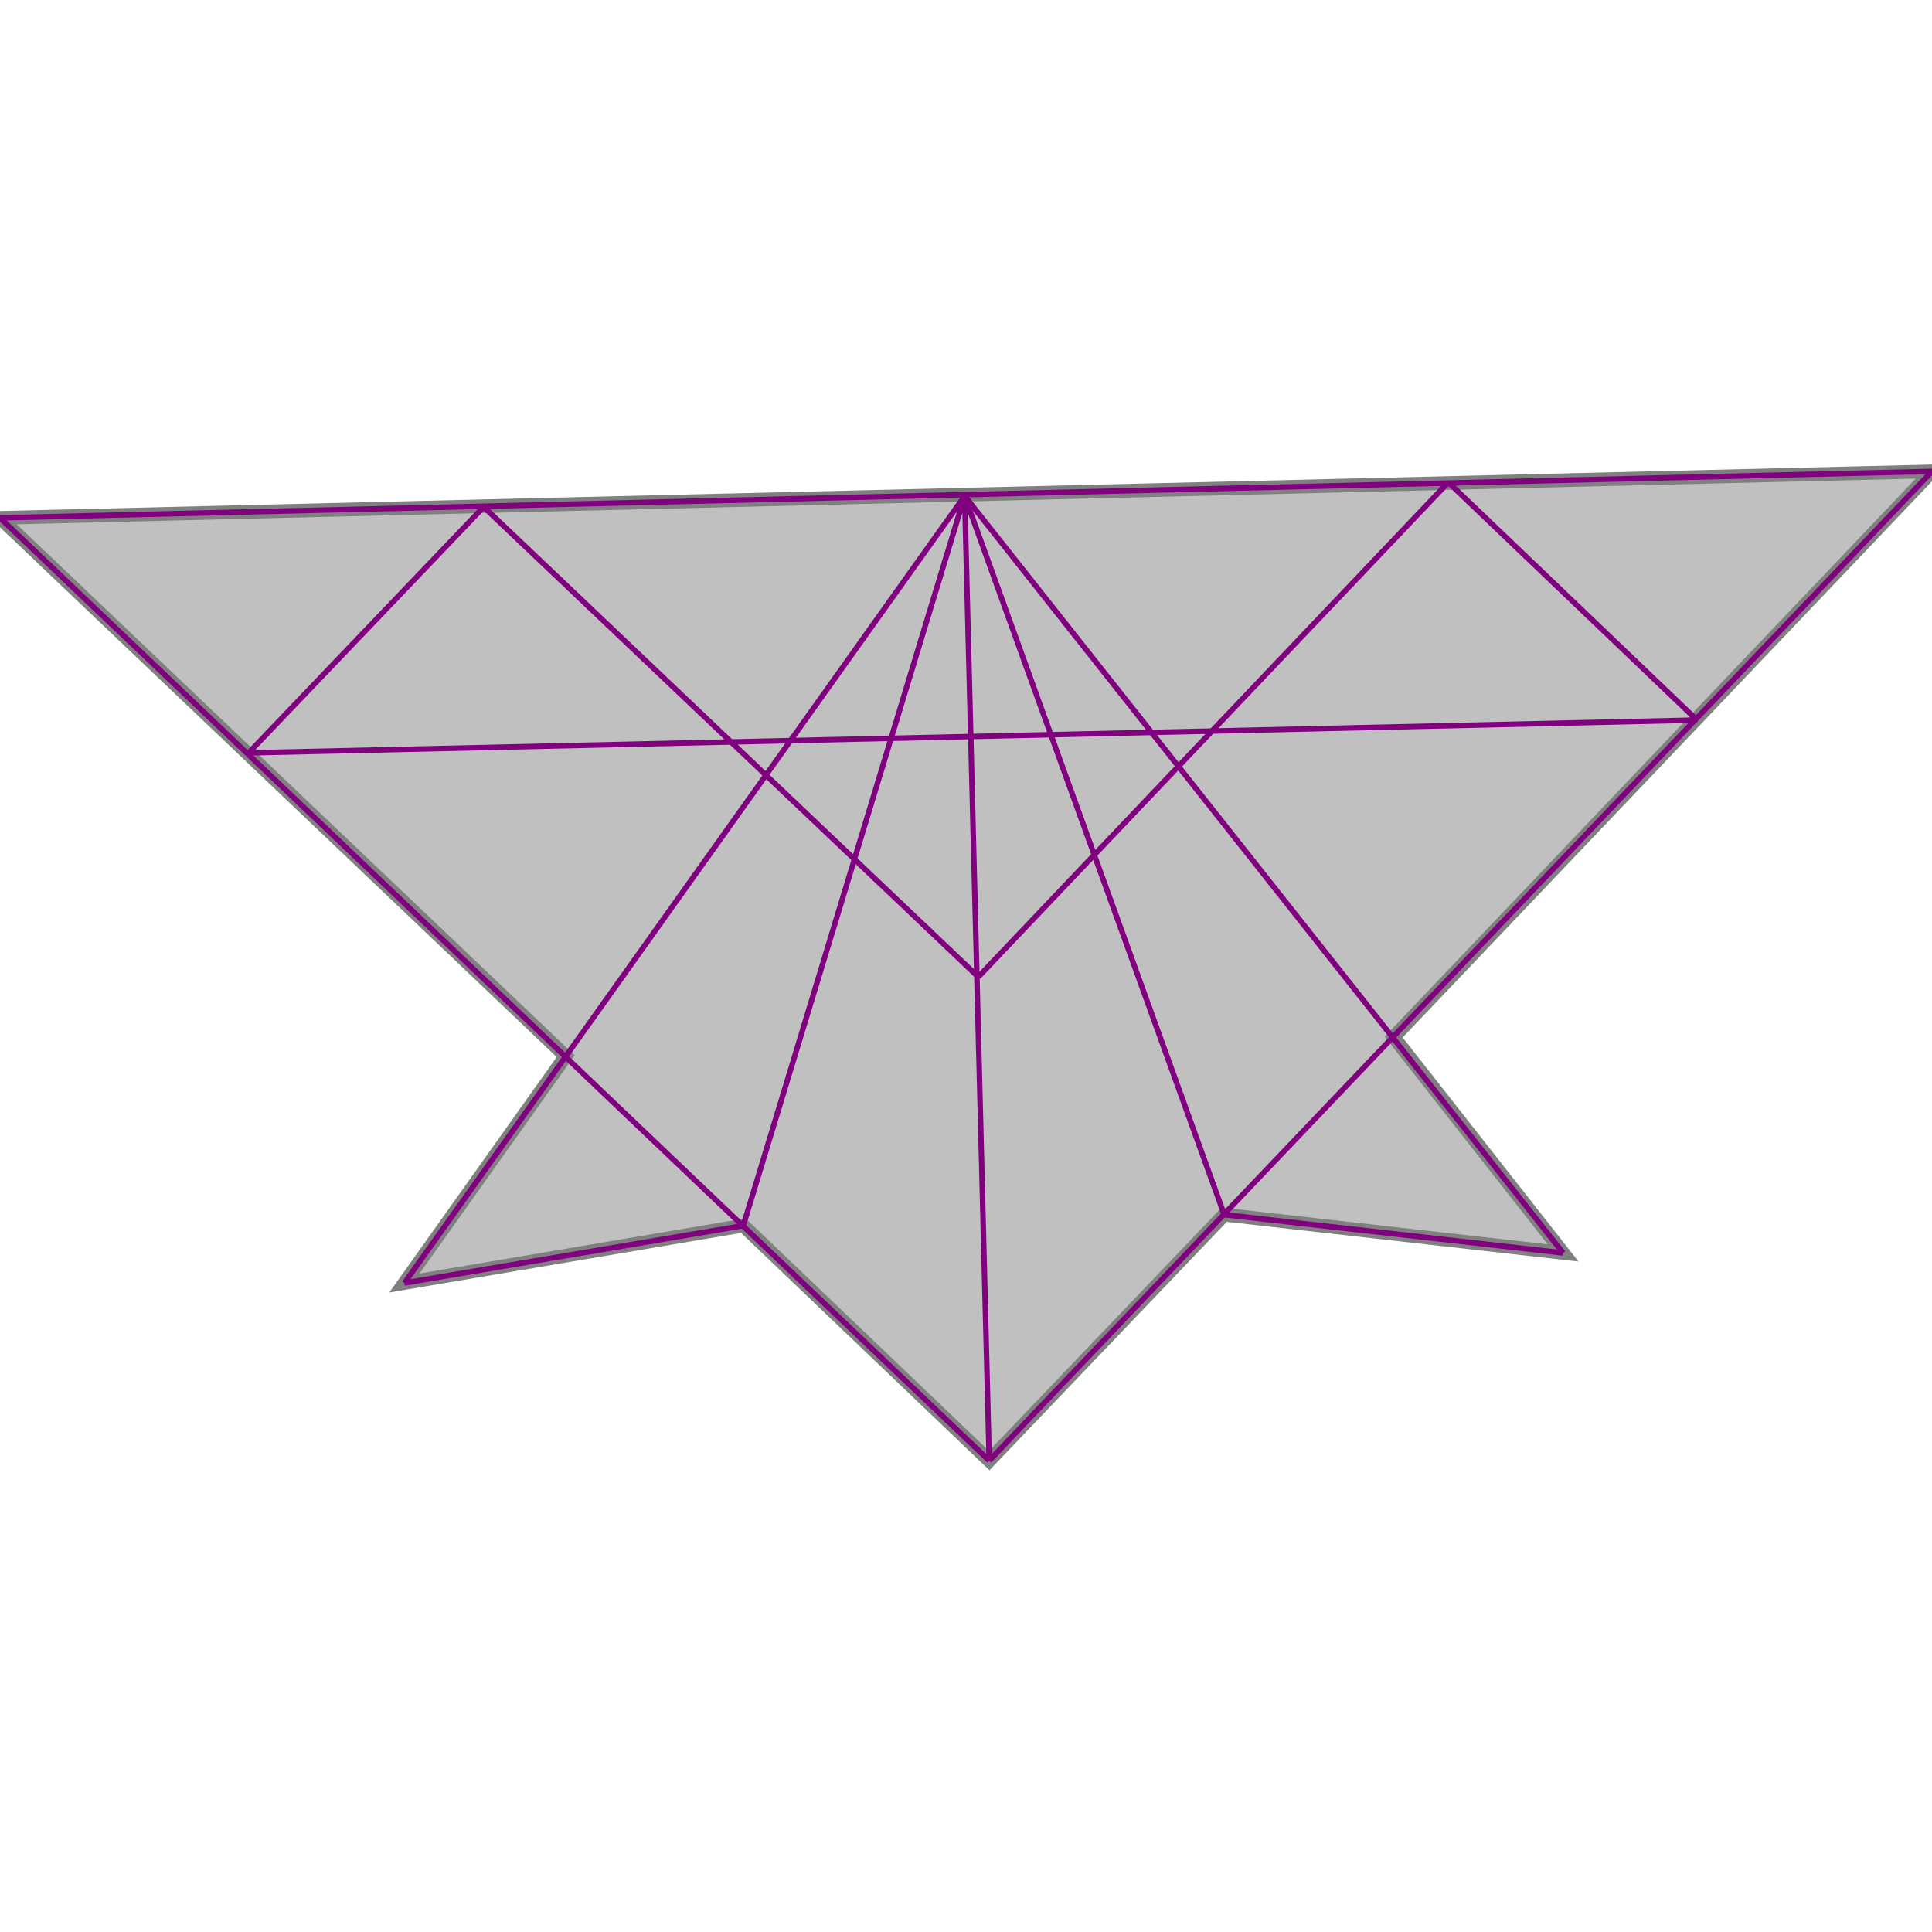 <svg xmlns="http://www.w3.org/2000/svg" xmlns:xlink="http://www.w3.org/1999/xlink" width="400px" height="400px" viewBox="0.000 0.000 0.707 0.362"><path d="M0.707 0.000L0.510 0.207L0.572 0.286L0.448 0.272L0.362 0.362L0.272 0.276L0.148 0.297L0.207 0.214L0.000 0.017Z" fill="silver" stroke="gray" stroke-width="0.005"/><g fill="none" stroke="purple" stroke-width="0.002"><path d="M0.353 0.009L0.448 0.272"/><path d="M0.353 0.009L0.362 0.362"/><path d="M0.353 0.009L0.572 0.286"/><path d="M0.530 0.004L0.621 0.091"/><path d="M0.353 0.009L0.272 0.276"/><path d="M0.177 0.013L0.358 0.185"/><path d="M0.000 0.017L0.362 0.362"/><path d="M0.353 0.009L0.148 0.297"/><path d="M0.177 0.013L0.091 0.103"/><path d="M0.530 0.004L0.358 0.185"/><path d="M0.707 0.000L0.362 0.362"/><path d="M0.707 0.000L0.000 0.017"/><path d="M0.621 0.091L0.091 0.103"/><path d="M0.448 0.272L0.572 0.286"/><path d="M0.272 0.276L0.148 0.297"/></g></svg>